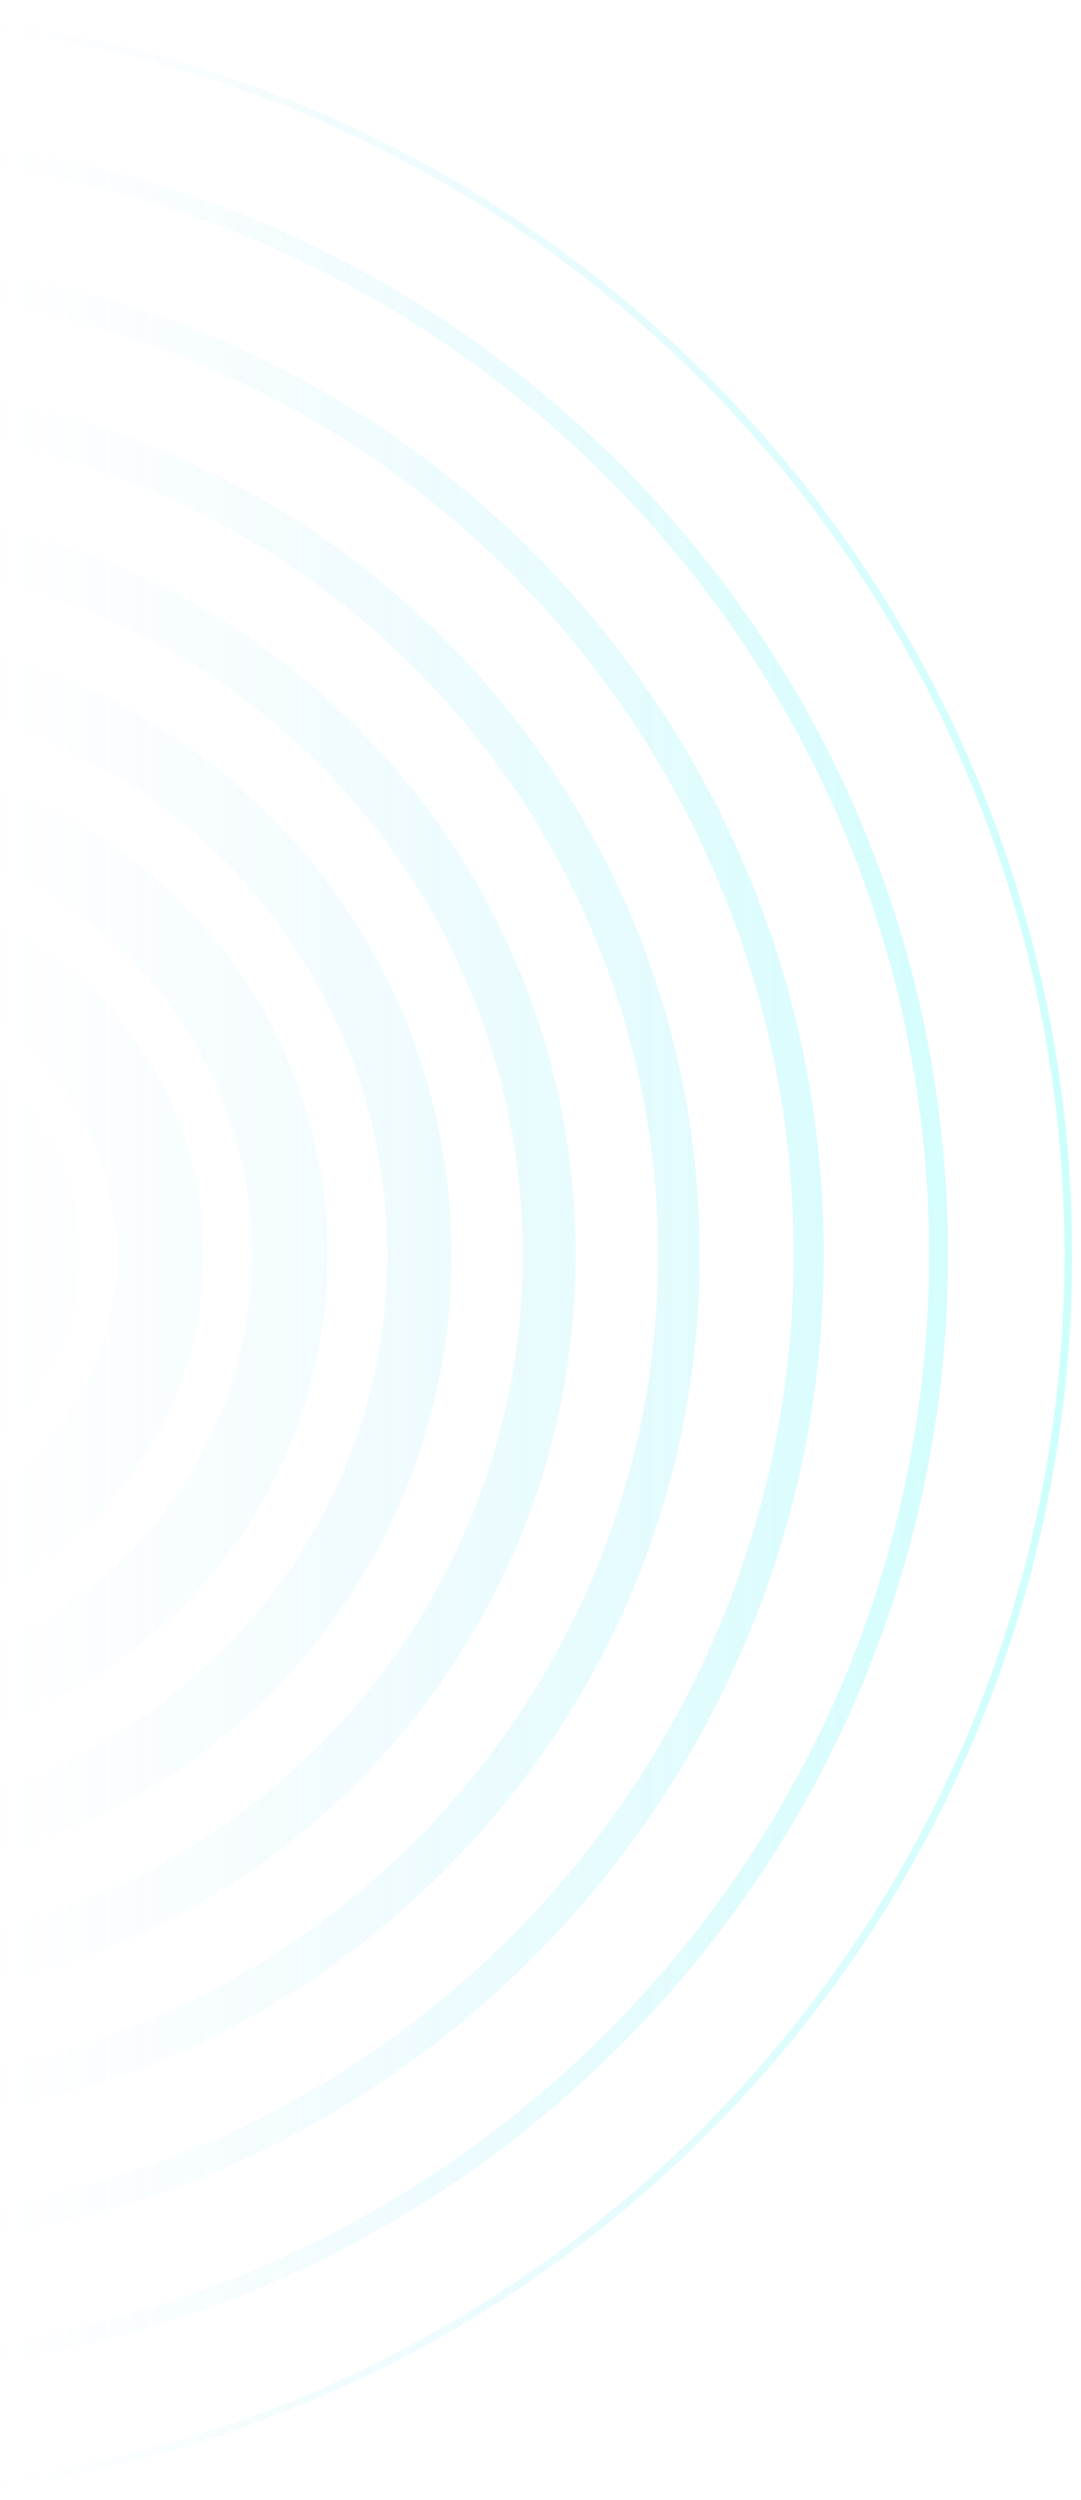 <svg width="320" height="740" viewBox="0 0 320 740" fill="none" xmlns="http://www.w3.org/2000/svg">
<g opacity="0.2">
<mask id="mask0_68_1782" style="mask-type:alpha" maskUnits="userSpaceOnUse" x="-431" y="0" width="751" height="740">
<rect x="319.579" y="-6.10352e-05" width="739.509" height="750.579" transform="rotate(90 319.579 -6.10352e-05)" fill="url(#paint0_linear_68_1782)"/>
</mask>
<g mask="url(#mask0_68_1782)">
<path fill-rule="evenodd" clip-rule="evenodd" d="M-50.729 739.509C152.236 739.509 317.365 574.379 317.365 371.415C317.365 168.451 152.236 3.321 -50.729 3.321C-253.693 3.321 -418.823 168.451 -418.823 371.415C-418.823 574.379 -253.693 739.509 -50.729 739.509ZM-50.729 737.27C-252.462 737.27 -416.584 573.148 -416.584 371.415C-416.584 169.682 -252.462 5.56 -50.729 5.56C151.004 5.56 315.126 169.682 315.126 371.415C315.126 573.148 151.004 737.27 -50.729 737.27ZM280.627 371.415C280.627 554.119 131.974 702.771 -50.729 702.771C-233.433 702.771 -382.085 554.119 -382.085 371.415C-382.085 188.712 -233.433 40.059 -50.729 40.059C131.974 40.059 280.627 188.712 280.627 371.415ZM-376.488 371.415C-376.488 551.029 -230.366 697.174 -50.729 697.174C128.885 697.174 275.03 551.052 275.03 371.415C275.03 191.801 128.907 45.656 -50.729 45.656C-230.343 45.656 -376.488 191.801 -376.488 371.415ZM-50.751 666.034C111.714 666.034 243.867 533.859 243.867 371.416C243.867 208.973 111.714 76.82 -50.751 76.798C-213.217 76.798 -345.37 208.95 -345.37 371.416C-345.37 533.881 -213.194 666.034 -50.751 666.034ZM-50.729 657.079C-208.247 657.079 -336.392 528.934 -336.392 371.416C-336.392 213.898 -208.247 85.753 -50.729 85.752C106.789 85.752 234.934 213.898 234.934 371.416C234.934 528.934 106.789 657.079 -50.729 657.079ZM207.13 371.415C207.13 513.597 91.454 629.273 -50.729 629.273C-192.911 629.273 -308.587 513.597 -308.587 371.415C-308.587 229.233 -192.911 113.557 -50.729 113.557C91.454 113.557 207.13 229.233 207.13 371.415ZM-296.296 371.415C-296.296 506.814 -186.15 616.96 -50.751 616.96C84.648 616.96 194.794 506.814 194.794 371.415C194.794 236.016 84.67 125.87 -50.729 125.87C-186.128 125.87 -296.296 236.016 -296.296 371.415ZM-50.729 592.536C71.193 592.536 170.391 493.337 170.391 371.415C170.391 249.493 71.193 150.295 -50.729 150.295C-172.651 150.295 -271.85 249.493 -271.85 371.415C-271.85 493.337 -172.651 592.536 -50.729 592.536ZM-50.729 576.864C-164.009 576.864 -256.178 484.695 -256.178 371.415C-256.178 258.135 -164.032 165.966 -50.729 165.966C62.551 165.966 154.72 258.135 154.72 371.415C154.72 484.695 62.551 576.864 -50.729 576.864ZM133.654 371.415C133.654 473.076 50.933 555.798 -50.728 555.798C-152.39 555.798 -235.111 473.099 -235.111 371.415C-235.111 269.731 -152.39 187.032 -50.728 187.032C50.933 187.032 133.654 269.754 133.654 371.415ZM-216.082 371.415C-216.082 462.599 -141.912 536.769 -50.728 536.769C40.456 536.769 114.625 462.599 114.625 371.415C114.625 280.231 40.456 206.062 -50.728 206.062C-141.912 206.062 -216.082 280.231 -216.082 371.415ZM-50.729 519.061C30.694 519.061 96.916 452.839 96.916 371.416C96.916 290.015 30.694 223.771 -50.729 223.771C-132.152 223.771 -198.374 289.993 -198.374 371.416C-198.374 452.839 -132.152 519.061 -50.729 519.061ZM-50.729 496.674C-119.794 496.674 -175.986 440.481 -175.986 371.416C-175.986 302.351 -119.794 246.159 -50.729 246.159C18.336 246.159 74.529 302.351 74.529 371.416C74.529 440.481 18.336 496.674 -50.729 496.674ZM60.178 371.415C60.178 432.578 10.433 482.322 -50.729 482.322C-111.891 482.322 -161.636 432.578 -161.636 371.415C-161.636 310.253 -111.891 260.508 -50.729 260.508C10.433 260.508 60.178 310.253 60.178 371.415ZM-135.891 371.415C-135.891 418.362 -97.698 456.577 -50.729 456.577C-3.76 456.577 34.433 418.384 34.433 371.415C34.433 324.446 -3.76 286.253 -50.729 286.253C-97.698 286.253 -135.891 324.469 -135.891 371.415ZM23.441 371.415C23.441 412.317 -9.827 445.585 -50.728 445.585C-91.63 445.585 -124.898 412.317 -124.898 371.415C-124.898 330.513 -91.63 297.246 -50.728 297.246C-9.827 297.246 23.441 330.513 23.441 371.415ZM-95.794 371.415C-95.794 396.265 -75.579 416.481 -50.728 416.481C-25.878 416.481 -5.663 396.265 -5.663 371.415C-5.663 346.565 -25.878 326.349 -50.728 326.349C-75.579 326.349 -95.794 346.565 -95.794 371.415Z" fill="url(#paint1_linear_68_1782)"/>
</g>
</g>
<defs>
<linearGradient id="paint0_linear_68_1782" x1="689.334" y1="-6.10352e-05" x2="689.334" y2="582.37" gradientUnits="userSpaceOnUse">
<stop stop-color="#C4C4C4"/>
<stop offset="0.553" stop-color="#C4C4C4" stop-opacity="0"/>
</linearGradient>
<linearGradient id="paint1_linear_68_1782" x1="-418.823" y1="371.415" x2="317.365" y2="371.415" gradientUnits="userSpaceOnUse">
<stop stop-color="#B75CFF"/>
<stop offset="1" stop-color="#00FFF0"/>
</linearGradient>
</defs>
</svg>
